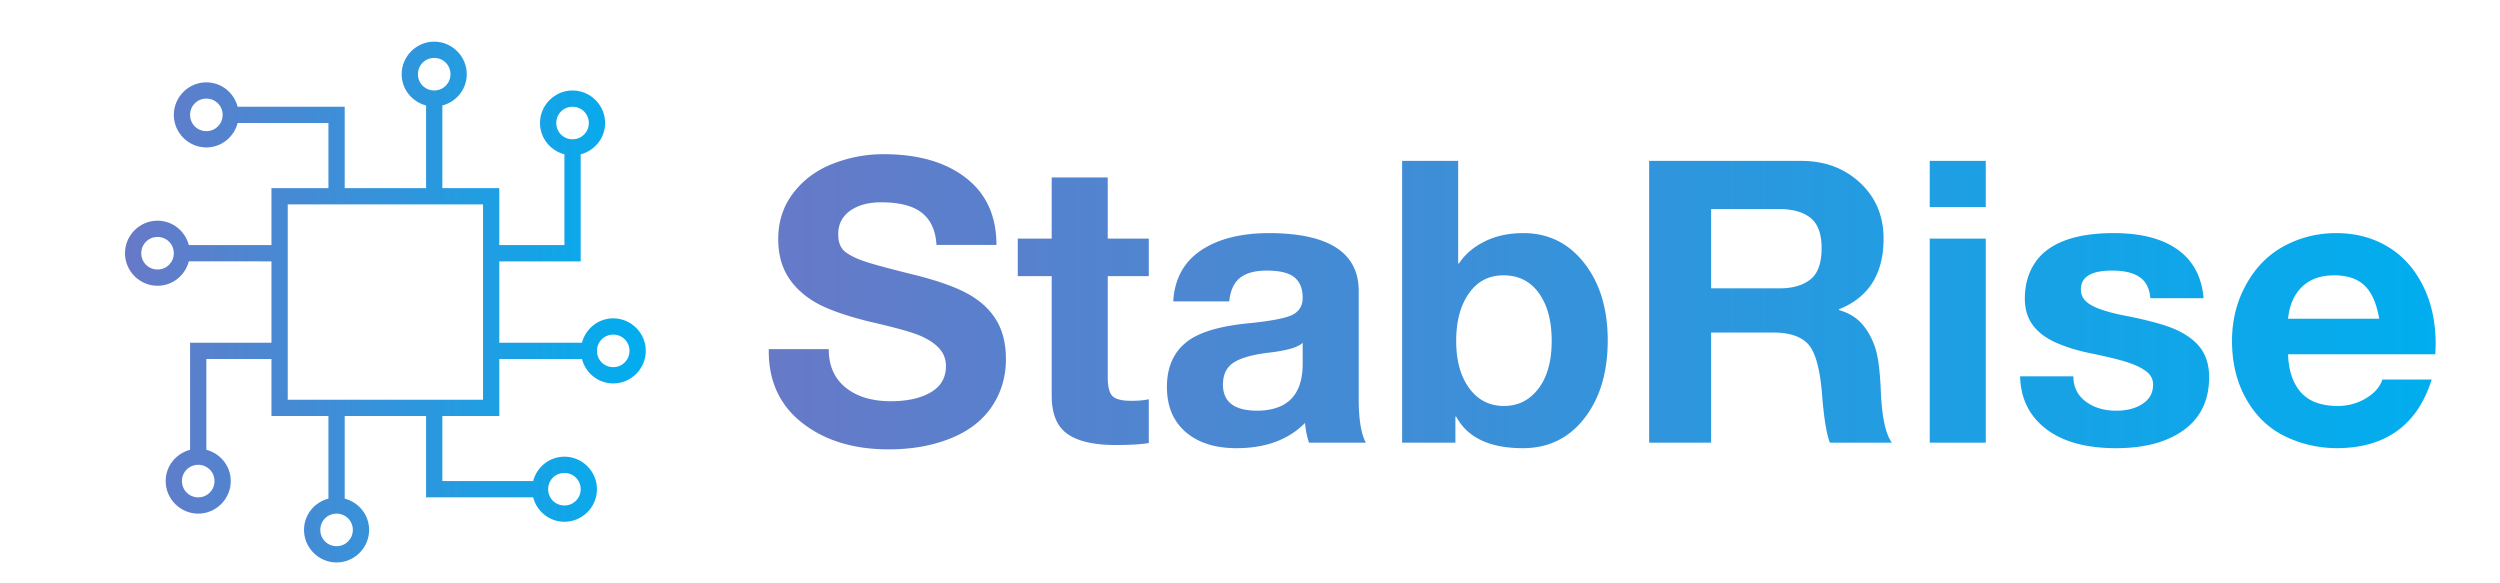 <svg xmlns="http://www.w3.org/2000/svg" width="150" height="35" viewBox="0 50 400 20">
  <defs>
    <linearGradient id="a">
      <stop offset="0" stop-color="#6779c7"/>
      <stop offset="1" stop-color="#00aeef"/>
    </linearGradient>
    <linearGradient id="b">
      <stop offset="0" stop-color="#6779c7"/>
      <stop offset="1" stop-color="#00aeef"/>
    </linearGradient>
  </defs>
  <path xmlns="http://www.w3.org/2000/svg" fill="url(#a)" d="M56 18c-2.197 0-4 1.803-4 4 0 1.853 1.28 3.397 3 3.844V36H45V26H31.844c-.447-1.72-1.99-3-3.844-3-2.197 0-4 1.803-4 4 0 2.197 1.803 4 4 4 1.853 0 3.397-1.28 3.844-3H43v8h-7v7H25.844c-.447-1.72-1.99-3-3.844-3-2.197 0-4 1.803-4 4 0 2.197 1.803 4 4 4 1.853 0 3.397-1.28 3.844-3H36v10H26v13.156c-1.72.447-3 1.99-3 3.844 0 2.197 1.803 4 4 4 2.197 0 4-1.803 4-4 0-1.853-1.28-3.397-3-3.844V57h8v7h7v10.156c-1.72.447-3 1.99-3 3.844 0 2.197 1.803 4 4 4 2.197 0 4-1.803 4-4 0-1.853-1.28-3.397-3-3.844V64h10v10h13.156c.447 1.72 1.99 3 3.844 3 2.197 0 4-1.803 4-4 0-2.197-1.803-4-4-4-1.853 0-3.397 1.28-3.844 3H57v-8h7v-7h10.156c.447 1.72 1.99 3 3.844 3 2.197 0 4-1.803 4-4 0-2.197-1.803-4-4-4-1.853 0-3.397 1.28-3.844 3H64V45h10V31.844c1.72-.447 3-1.99 3-3.844 0-2.197-1.803-4-4-4-2.197 0-4 1.803-4 4 0 1.853 1.28 3.397 3 3.844V43h-8v-7h-7V25.844c1.72-.447 3-1.99 3-3.844 0-2.197-1.803-4-4-4zm0 2c1.116 0 2 .884 2 2s-.884 2-2 2-2-.884-2-2 .884-2 2-2zm-28 5c1.116 0 2 .884 2 2s-.884 2-2 2-2-.884-2-2 .884-2 2-2zm45 1c1.116 0 2 .884 2 2s-.884 2-2 2-2-.884-2-2 .884-2 2-2zM38 38h24v24H38V38zm-16 4c1.116 0 2 .884 2 2s-.884 2-2 2-2-.884-2-2 .884-2 2-2zm56 12c1.116 0 2 .884 2 2s-.884 2-2 2-2-.884-2-2 .884-2 2-2zM27 70c1.116 0 2 .884 2 2s-.884 2-2 2-2-.884-2-2 .884-2 2-2zm45 1c1.116 0 2 .884 2 2s-.884 2-2 2-2-.884-2-2 .884-2 2-2zm-28 5c1.116 0 2 .884 2 2s-.884 2-2 2-2-.884-2-2 .884-2 2-2z" style="font-size:medium;font-style:normal;font-variant:normal;font-weight:400;font-stretch:normal;text-indent:0;text-align:start;text-decoration:none;line-height:normal;letter-spacing:normal;word-spacing:normal;text-transform:none;direction:ltr;block-progression:tb;writing-mode:lr-tb;text-anchor:start;baseline-shift:baseline;opacity:1;fill:url(#a);fill-opacity:1;stroke:none;stroke-width:2;marker:none;visibility:visible;display:inline;overflow:visible;enable-background:accumulate;font-family:Sans;-inkscape-font-specification:Sans" transform="matrix(1.302 0 0 1.302 -3.438 -3.438)"/>
  <path fill="url(#b)" d="M6.3 5.38c1.747 0 3.137.4 4.17 1.2s1.55 1.933 1.55 3.4H8.98c-.04-.72-.283-1.26-.73-1.62s-1.137-.54-2.07-.54c-.653 0-1.18.143-1.58.43S4 8.933 4 9.44c0 .413.123.713.37.9s.597.353 1.05.5 1.247.36 2.38.64c1.187.293 2.1.613 2.74.96s1.127.79 1.46 1.33.5 1.203.5 1.99c0 .907-.24 1.713-.72 2.42s-1.18 1.243-2.1 1.61-1.96.55-3.12.55c-1.773 0-3.23-.443-4.37-1.33S.48 16.907.48 15.36v-.1h3.04c0 .84.287 1.49.86 1.95s1.333.69 2.28.69c.84 0 1.517-.15 2.03-.45s.77-.743.77-1.33c0-.387-.14-.713-.42-.98s-.653-.483-1.12-.65-1.253-.377-2.36-.63c-1.28-.32-2.213-.66-2.8-1.02s-1.033-.797-1.34-1.31S.96 10.4.96 9.68c0-.893.257-1.673.77-2.34s1.183-1.16 2.01-1.48 1.68-.48 2.56-.48zm11.36 1.18v3.1h2.08v1.9h-2.08v5.12c0 .48.08.8.24.96s.48.24.96.24c.347 0 .64-.027.88-.08v2.22c-.4.067-.96.1-1.68.1-1.093 0-1.907-.187-2.44-.56s-.8-1.02-.8-1.94v-6.06H13.1v-1.9h1.72v-3.1h2.84zm8.2 2.82c3.013.013 4.52.993 4.52 2.94v5.48c0 1.013.12 1.747.36 2.2h-2.88a4.158 4.158 0 0 1-.2-1c-.84.853-2 1.28-3.48 1.28-1.08 0-1.937-.273-2.57-.82s-.95-1.307-.95-2.28c0-.947.3-1.68.9-2.2.613-.547 1.727-.893 3.34-1.04 1.147-.12 1.873-.27 2.18-.45s.46-.457.46-.83c0-.467-.14-.813-.42-1.04s-.747-.34-1.4-.34c-.6 0-1.053.123-1.36.37s-.487.643-.54 1.19h-2.84c.067-1.133.533-1.993 1.4-2.58s2.027-.88 3.48-.88zm-2.36 7.68c0 .88.58 1.32 1.74 1.32 1.52-.013 2.287-.793 2.3-2.34v-1.1c-.227.227-.8.393-1.72.5-.8.093-1.387.257-1.76.49s-.56.61-.56 1.13zM35.42 5.72v5.2h.04c.307-.467.743-.84 1.31-1.12s1.217-.42 1.95-.42c1.267 0 2.297.507 3.09 1.52S43 13.22 43 14.82c0 1.613-.393 2.927-1.18 3.94s-1.827 1.52-3.12 1.52c-1.68 0-2.807-.533-3.38-1.6h-.04V20h-2.7V5.72h2.84zm-.1 9.12c0 1 .22 1.8.66 2.4s1.027.9 1.76.9c.72 0 1.303-.293 1.75-.88s.67-1.393.67-2.42c0-1.013-.217-1.82-.65-2.42s-1.03-.9-1.79-.9c-.747 0-1.333.307-1.76.92s-.64 1.413-.64 2.4zM52.8 5.72c1.2 0 2.197.37 2.99 1.11s1.19 1.683 1.19 2.83c0 1.787-.753 2.98-2.26 3.58v.04c.507.147.903.39 1.19.73s.503.737.65 1.19.24 1.18.28 2.18c.053 1.307.24 2.18.56 2.62h-3.14c-.173-.44-.307-1.267-.4-2.48-.107-1.28-.34-2.117-.7-2.51s-.947-.59-1.76-.59h-3.16V20H45.1V5.72h7.7zm-1.1 6.46c.667 0 1.19-.15 1.57-.45s.57-.83.57-1.59c0-.72-.187-1.23-.56-1.53s-.907-.45-1.6-.45h-3.44v4.02h3.46zm10.46-6.46v2.34h-2.84V5.72h2.84zm0 3.94V20h-2.84V9.66h2.84zm6.48-.28c1.387 0 2.47.28 3.25.84s1.217 1.38 1.31 2.46h-2.7c-.04-.493-.22-.85-.54-1.07s-.787-.33-1.4-.33c-.533 0-.93.08-1.19.24s-.39.4-.39.72c0 .24.087.44.26.6s.437.3.79.42.743.22 1.17.3c1.293.253 2.207.513 2.74.78s.923.587 1.17.96.37.833.37 1.38c0 1.16-.423 2.05-1.27 2.67s-1.997.93-3.45.93c-1.52 0-2.703-.327-3.55-.98s-1.283-1.54-1.31-2.66h2.7c0 .533.207.957.62 1.27s.933.47 1.56.47c.533 0 .977-.117 1.33-.35s.53-.557.53-.97c0-.267-.11-.487-.33-.66s-.53-.327-.93-.46-1.02-.287-1.86-.46c-.667-.133-1.26-.313-1.78-.54s-.917-.523-1.19-.89-.41-.817-.41-1.35c0-.68.163-1.273.49-1.78s.827-.89 1.5-1.15 1.51-.39 2.51-.39zm11.28 0c.973 0 1.84.227 2.6.68s1.357 1.11 1.79 1.97.65 1.85.65 2.97c0 .107-.007.28-.02.52h-7.46c.027.827.243 1.47.65 1.93s1.03.69 1.87.69c.52 0 .997-.13 1.43-.39s.71-.577.83-.95h2.5c-.733 2.32-2.347 3.48-4.84 3.48-.947-.013-1.823-.22-2.63-.62s-1.45-1.023-1.93-1.87-.72-1.83-.72-2.95c0-1.053.243-2.013.73-2.88s1.133-1.513 1.94-1.94 1.677-.64 2.61-.64zm2.18 4.34c-.133-.773-.38-1.333-.74-1.68s-.873-.52-1.54-.52c-.693 0-1.24.197-1.64.59s-.633.93-.7 1.61h4.62z" transform="matrix(3.157 0 0 3.157 121.485 21.018)"/>
</svg>
